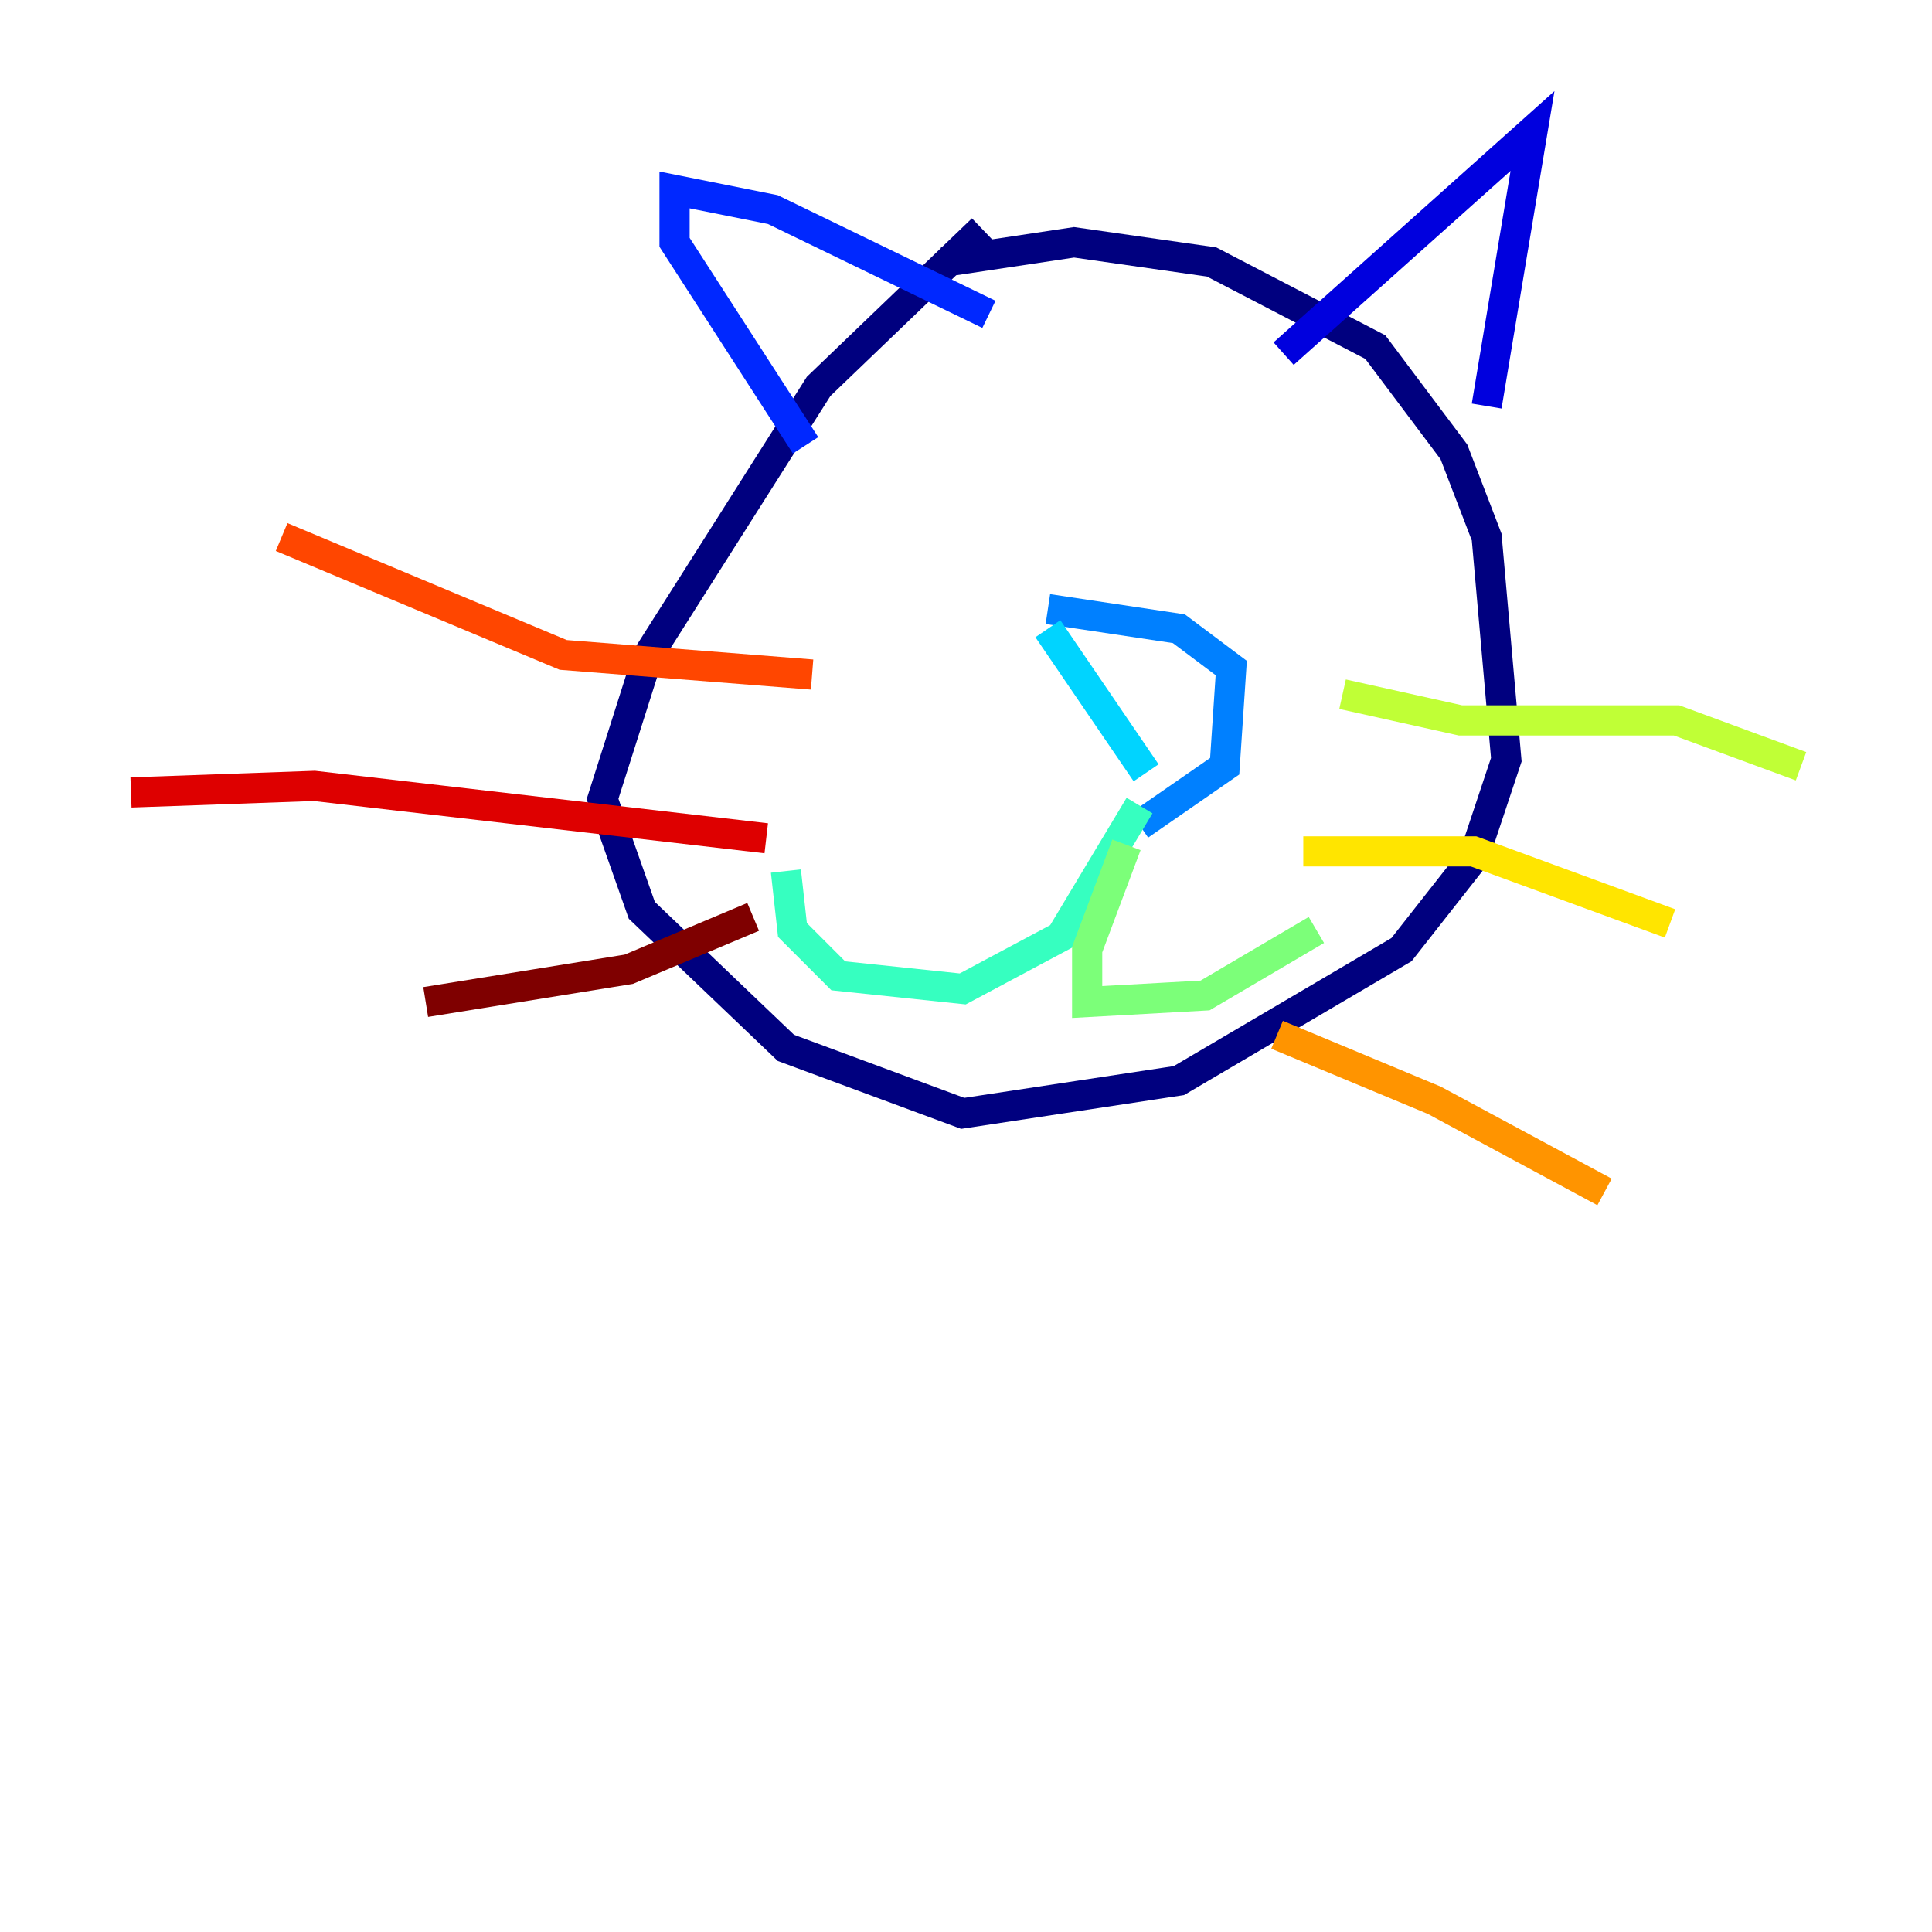 <?xml version="1.0" encoding="utf-8" ?>
<svg baseProfile="tiny" height="128" version="1.2" viewBox="0,0,128,128" width="128" xmlns="http://www.w3.org/2000/svg" xmlns:ev="http://www.w3.org/2001/xml-events" xmlns:xlink="http://www.w3.org/1999/xlink"><defs /><polyline fill="none" points="62.481,17.356 71.159,16.054 80.271,17.356 91.119,22.997 96.325,29.939 98.495,35.58 99.797,50.332 97.627,56.841 92.854,62.915 78.102,71.593 63.783,73.763 52.068,69.424 42.522,60.312 39.919,52.936 42.956,43.39 54.237,25.6 65.085,15.186" stroke="#00007f" stroke-width="2" /><polyline fill="none" points="85.044,23.43 101.532,8.678 98.495,26.902" stroke="#0000de" stroke-width="2" /><polyline fill="none" points="65.519,20.827 51.2,13.885 44.691,12.583 44.691,16.054 53.37,29.505" stroke="#0028ff" stroke-width="2" /><polyline fill="none" points="69.424,40.352 78.102,41.654 81.573,44.258 81.139,50.766 75.498,54.671" stroke="#0080ff" stroke-width="2" /><polyline fill="none" points="69.424,41.654 75.932,51.2" stroke="#00d4ff" stroke-width="2" /><polyline fill="none" points="75.498,53.37 70.291,62.047 63.783,65.519 55.539,64.651 52.502,61.614 52.068,57.709" stroke="#36ffc0" stroke-width="2" /><polyline fill="none" points="74.63,55.973 72.027,62.915 72.027,66.386 79.837,65.953 87.214,61.614" stroke="#7cff79" stroke-width="2" /><polyline fill="none" points="88.949,45.993 96.759,47.729 111.078,47.729 119.322,50.766" stroke="#c0ff36" stroke-width="2" /><polyline fill="none" points="86.346,56.407 97.627,56.407 110.644,61.18" stroke="#ffe500" stroke-width="2" /><polyline fill="none" points="84.61,68.556 95.024,72.895 106.305,78.969" stroke="#ff9400" stroke-width="2" /><polyline fill="none" points="53.803,44.691 37.315,43.39 18.658,35.58" stroke="#ff4600" stroke-width="2" /><polyline fill="none" points="50.766,55.539 20.827,52.068 8.678,52.502" stroke="#de0000" stroke-width="2" /><polyline fill="none" points="49.898,60.746 41.654,64.217 28.203,66.386" stroke="#7f0000" stroke-width="2" /></svg>
